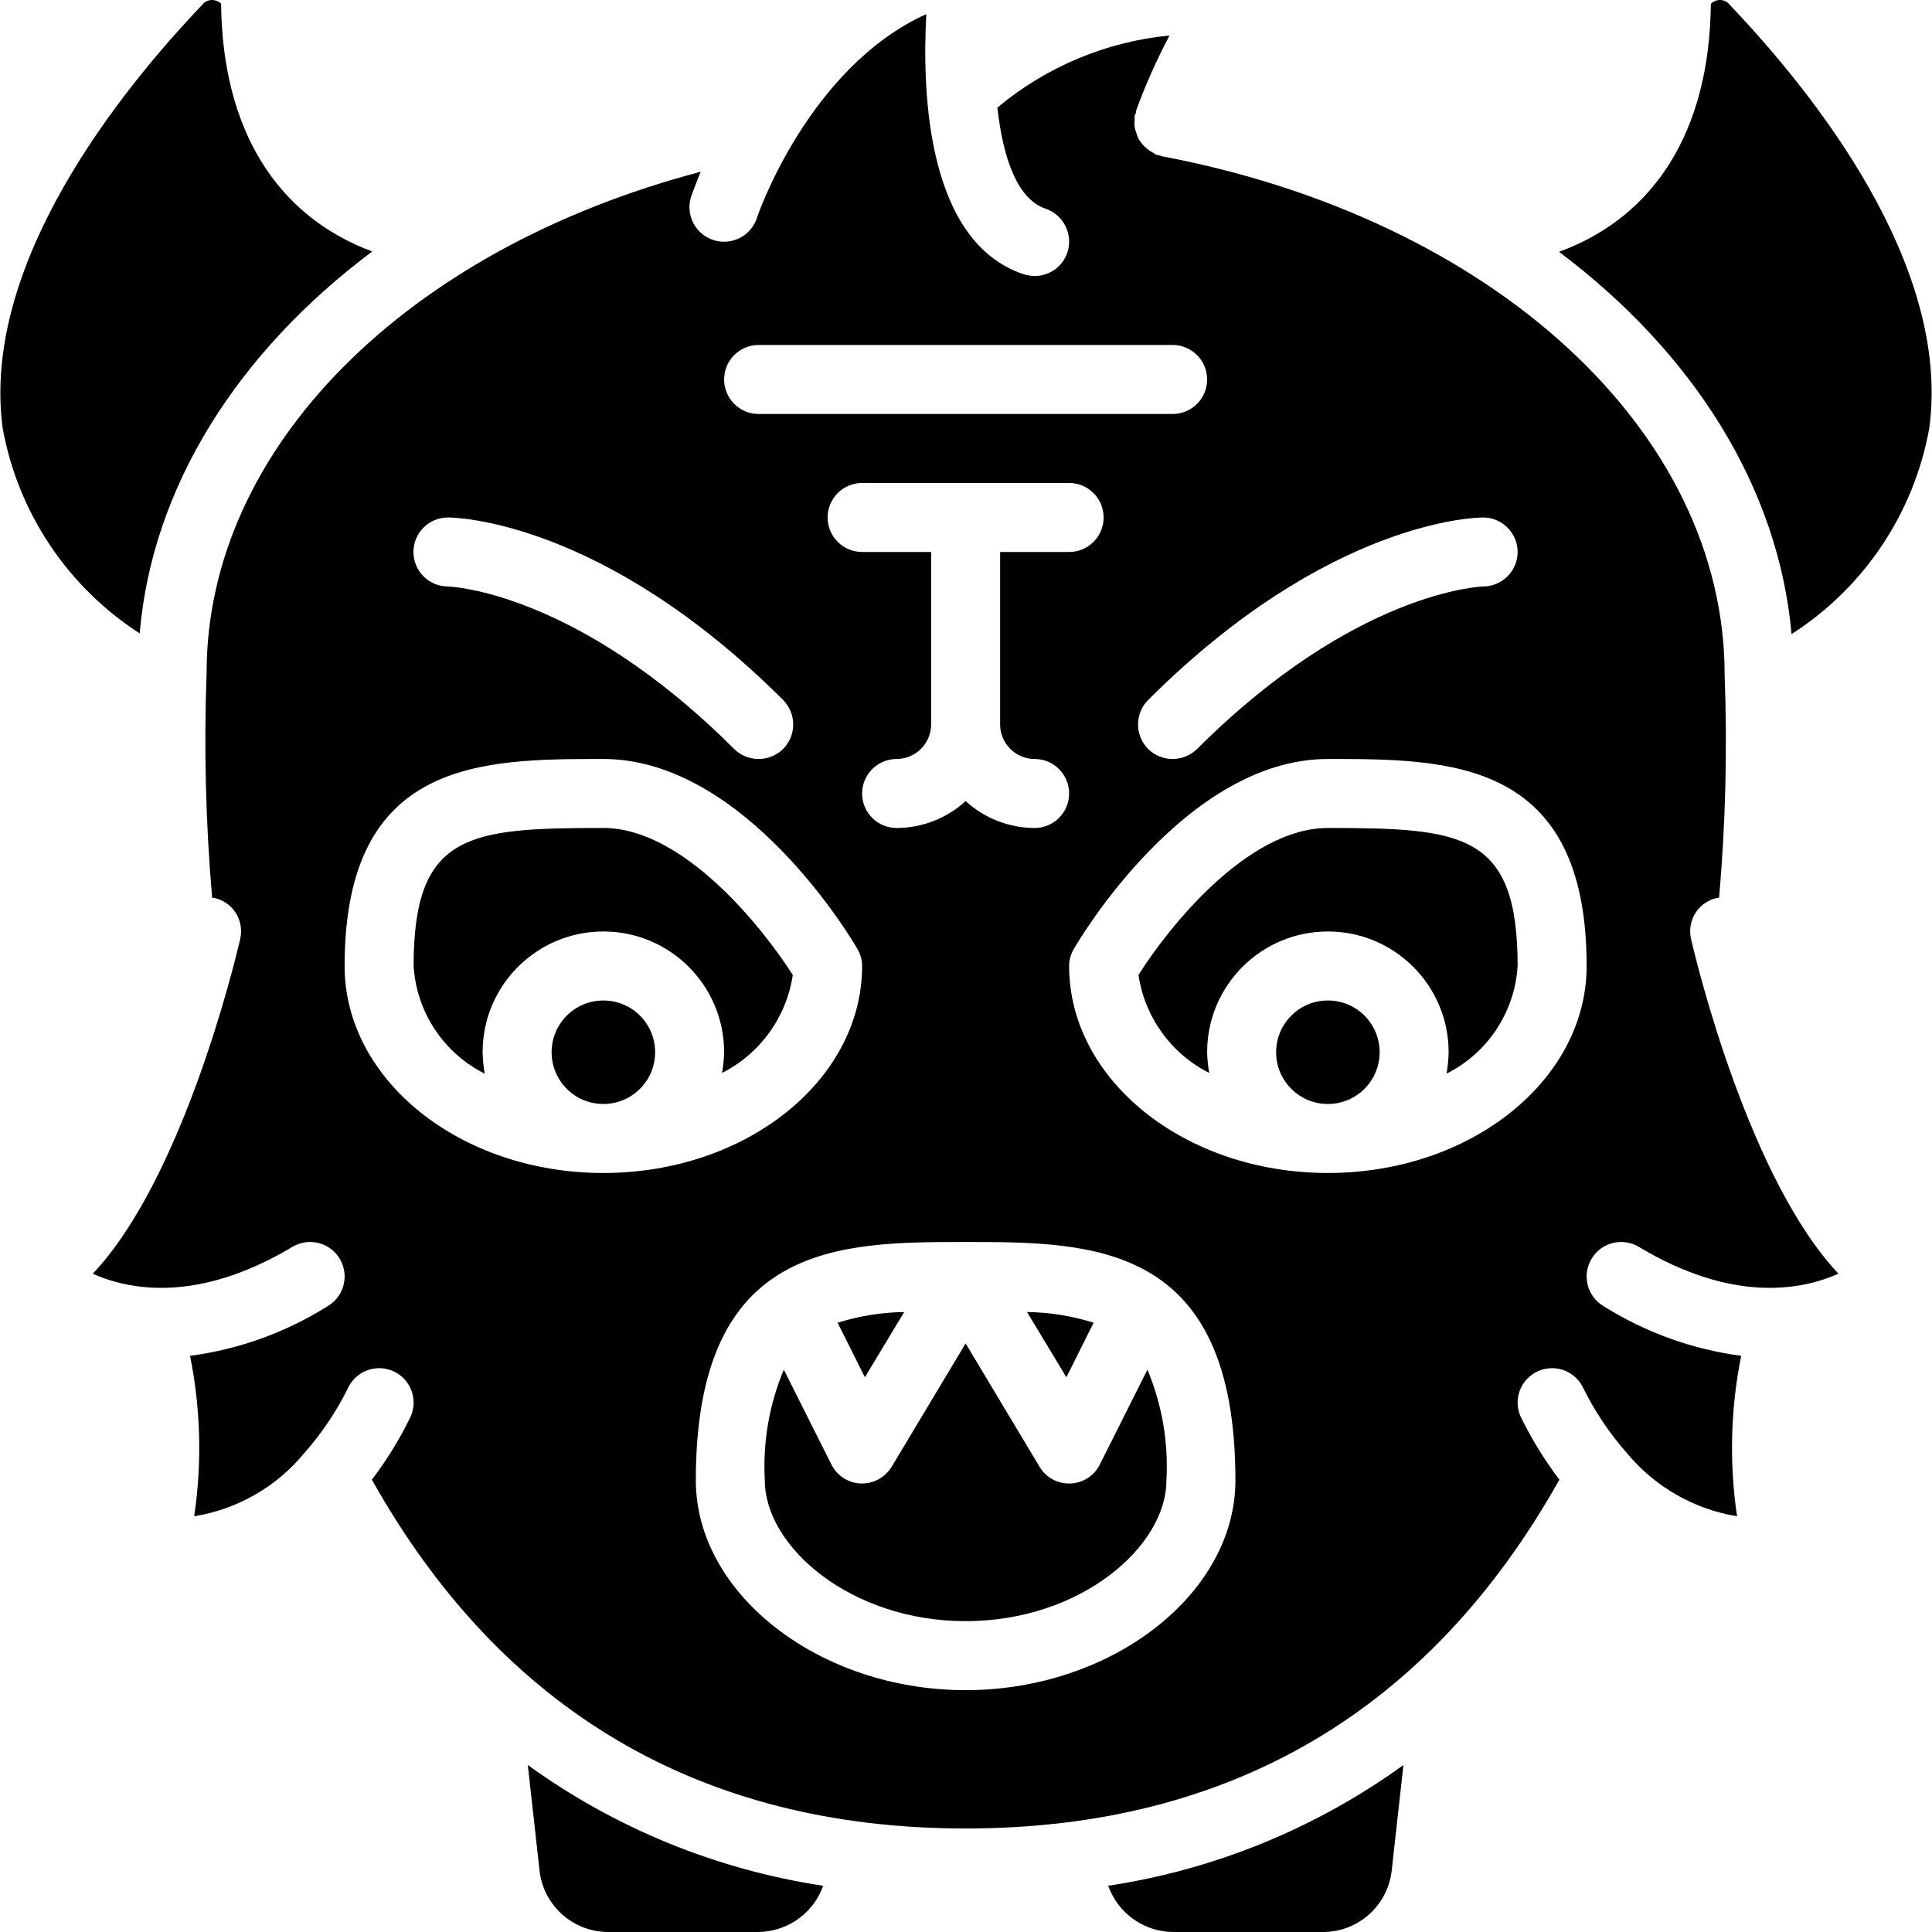 <?xml version="1.0" encoding="iso-8859-1"?>
<!-- Generator: Adobe Illustrator 19.0.0, SVG Export Plug-In . SVG Version: 6.00 Build 0)  -->
<svg version="1.1" id="Capa_1" xmlns="http://www.w3.org/2000/svg" xmlns:xlink="http://www.w3.org/1999/xlink" x="0px" y="0px"
	 viewBox="0 0 511.992 511.992" style="enable-background:new 0 0 511.992 511.992;" xml:space="preserve">
<g>
	<g>
		<g>
			<path d="M457.862,0.723c-0.959-0.76-2.257-0.936-3.383-0.457c0,0-1.097,0.457-1.097,0.914
				c-0.366,33.28-14.72,56.229-40.229,65.554c35.657,26.789,58.149,62.446,61.623,101.303c19.209-12.3,32.427-32.045,36.48-54.491
				C517.199,70.118,480.353,24.22,457.862,0.723z"/>
			<path d="M351.896,265.135c-7.574,0-13.714,6.14-13.714,13.714c0,7.574,6.14,13.714,13.714,13.714
				c7.574,0,13.714-6.14,13.714-13.714c0.005-3.639-1.438-7.13-4.011-9.703C359.026,266.573,355.535,265.13,351.896,265.135z"/>
			<path d="M142.982,495.718c1.037,9.266,8.871,16.273,18.194,16.274h39.589c7.336,0.004,13.978-4.34,16.914-11.063l0.457-1.189
				c-28.266-4.275-55.099-15.247-78.263-32L142.982,495.718z"/>
			<path d="M294.113,500.838c2.896,6.77,9.551,11.159,16.914,11.154h39.589c9.324-0.001,17.157-7.009,18.194-16.274l3.109-27.977
				c-23.164,16.753-49.997,27.725-78.263,32L294.113,500.838z"/>
			<path d="M98.639,66.643c-25.326-9.417-39.68-32.274-40.046-65.554c0-0.366-1.097-0.823-1.097-0.823
				c-1.127-0.475-2.422-0.299-3.383,0.457C31.622,24.22-5.133,70.118,0.719,113.546c4.072,22.342,17.211,42.001,36.297,54.309
				C40.307,129.089,62.89,93.432,98.639,66.643z"/>
			<path d="M449.245,242.043c1.273-2.065,3.324-3.529,5.691-4.063c0.183-0.091,0.457,0,0.64-0.091
				c1.712-19.638,2.2-39.364,1.463-59.063c0-64.549-61.349-120.777-149.12-137.417c-0.183,0-0.366-0.183-0.549-0.183
				c-0.274-0.091-0.549-0.091-0.823-0.183c-0.335-0.128-0.644-0.313-0.914-0.549c-0.57-0.248-1.095-0.588-1.554-1.006
				c-0.469-0.348-0.899-0.746-1.28-1.189c-0.365-0.435-0.701-0.893-1.006-1.371c-0.268-0.526-0.483-1.077-0.64-1.646
				c-0.207-0.532-0.36-1.083-0.457-1.646c-0.092-0.606-0.092-1.222,0-1.829c-0.046-0.364-0.046-0.733,0-1.097
				c0-0.183,0.183-0.366,0.274-0.64s0-0.457,0.091-0.731c2.498-6.839,5.461-13.498,8.869-19.931
				c-16.784,1.632-32.685,8.292-45.623,19.109c1.463,12.983,5.12,24.229,12.8,26.789c4.767,1.65,7.33,6.818,5.76,11.611
				c-1.249,3.73-4.752,6.238-8.686,6.217c-0.991-0.025-1.974-0.179-2.926-0.457C245.93,64.175,244.285,25.5,245.473,3.74
				c-31.269,14.171-44.8,53.577-44.891,54.034c-1.033,3.119-3.656,5.446-6.876,6.1c-3.22,0.654-6.543-0.466-8.711-2.934
				c-2.168-2.469-2.849-5.909-1.784-9.018c0.183-0.457,1.006-2.834,2.469-6.4c-77.897,20.48-130.926,73.143-130.926,132.754
				c-0.736,19.882-0.248,39.79,1.463,59.611c0.274,0.091,0.458,0,0.64,0.091c2.366,0.534,4.417,1.998,5.691,4.063
				c1.273,2.065,1.661,4.555,1.075,6.909c-1.646,7.223-15.543,63.817-39.04,88.594c10.057,4.48,28.16,7.68,52.937-7.131
				c2.809-1.666,6.294-1.707,9.142-0.108c2.848,1.6,4.625,4.597,4.663,7.864c0.038,3.266-1.669,6.304-4.479,7.97
				c-11.074,6.956-23.516,11.446-36.48,13.166c2.825,14.001,3.197,28.386,1.097,42.514c11.435-1.84,21.805-7.789,29.166-16.731
				c4.666-5.27,8.602-11.144,11.703-17.463c1.46-2.925,4.374-4.845,7.637-5.032s6.378,1.388,8.162,4.127s1.965,6.224,0.475,9.133
				c-2.818,5.737-6.186,11.188-10.057,16.274c34.377,61.257,87.223,92.434,157.349,92.434s122.971-31.177,157.349-92.434
				c-3.859-5.095-7.226-10.544-10.057-16.274c-1.49-2.91-1.309-6.394,0.475-9.133s4.898-4.314,8.162-4.127
				c3.264,0.187,6.177,2.107,7.637,5.032c3.081,6.281,6.985,12.123,11.611,17.371c7.392,8.968,17.788,14.946,29.257,16.823
				c-2.099-14.128-1.728-28.513,1.097-42.514c-12.964-1.719-25.406-6.21-36.48-13.166c-4.342-2.576-5.774-8.183-3.199-12.525
				c2.575-4.342,8.182-5.775,12.525-3.201c24.686,14.811,42.789,11.611,52.937,7.131c-23.497-24.869-37.394-81.371-39.04-88.594
				C447.585,246.598,447.972,244.108,449.245,242.043z M402.182,146.278c-0.015,5.043-4.1,9.128-9.143,9.143
				c-0.274,0-33.829,1.097-75.794,43.063c-3.606,3.535-9.377,3.535-12.983,0c-3.565-3.593-3.565-9.39,0-12.983
				c47.909-47.817,87.131-48.366,88.777-48.366C398.082,137.15,402.167,141.234,402.182,146.278z M201.039,91.42h109.714
				c5.049,0,9.143,4.093,9.143,9.143c0,5.049-4.093,9.143-9.143,9.143H201.039c-5.049,0-9.143-4.093-9.143-9.143
				C191.896,95.514,195.989,91.42,201.039,91.42z M274.182,201.135c5.049,0,9.143,4.093,9.143,9.143
				c0,5.049-4.093,9.143-9.143,9.143c-6.771-0.017-13.291-2.56-18.286-7.131c-4.995,4.571-11.515,7.114-18.286,7.131
				c-5.049,0-9.143-4.093-9.143-9.143c0-5.049,4.093-9.143,9.143-9.143c5.043-0.015,9.128-4.1,9.143-9.143v-45.714h-18.286
				c-5.049,0-9.143-4.093-9.143-9.143c0-5.049,4.093-9.143,9.143-9.143h54.857c5.049,0,9.143,4.093,9.143,9.143
				c0,5.049-4.093,9.143-9.143,9.143h-18.286v45.714C265.054,197.035,269.138,201.12,274.182,201.135z M118.753,137.135
				c1.646,0,40.869,0.549,88.777,48.366c3.566,3.593,3.566,9.39,0,12.983c-3.606,3.535-9.377,3.535-12.983,0
				c-41.966-41.966-75.52-43.063-75.886-43.063c-5.049-0.025-9.122-4.139-9.097-9.189
				C109.59,141.182,113.704,137.109,118.753,137.135z M91.325,255.992c0-54.857,36.389-54.857,68.571-54.857
				c37.669,0,66.103,48.183,67.291,50.286c0.836,1.378,1.279,2.959,1.28,4.571c0,30.263-30.72,54.857-68.571,54.857
				S91.325,286.255,91.325,255.992z M255.896,447.901c-38.766,0-71.497-25.509-71.497-55.589c0-63.177,37.943-63.177,71.497-63.177
				c33.554,0,71.497,0,71.497,63.177C327.393,422.392,294.662,447.901,255.896,447.901z M351.896,310.849
				c-37.851,0-68.571-24.594-68.571-54.857c0.001-1.612,0.444-3.193,1.28-4.571c1.189-2.103,29.623-50.286,67.291-50.286
				c32.183,0,68.571,0,68.571,54.857C420.467,286.255,389.747,310.849,351.896,310.849z"/>
			<path d="M159.896,265.135c-7.574,0-13.714,6.14-13.714,13.714c0,7.574,6.14,13.714,13.714,13.714
				c7.574,0,13.714-6.14,13.714-13.714c0.005-3.639-1.438-7.13-4.011-9.703C167.026,266.573,163.535,265.13,159.896,265.135z"/>
			<path d="M291.462,388.106c-1.481,2.967-4.458,4.893-7.771,5.029h-0.366c-3.233,0.018-6.23-1.69-7.863-4.48l-19.566-32.64
				l-19.566,32.64c-1.729,2.873-4.877,4.587-8.229,4.48c-3.313-0.135-6.29-2.062-7.771-5.029l-12.617-25.143
				c-3.878,9.276-5.597,19.311-5.029,29.349c0,17.554,22.766,37.303,53.211,37.303c30.446,0,53.211-19.749,53.211-37.303
				c0.568-10.037-1.151-20.073-5.029-29.349L291.462,388.106z"/>
			<path d="M289.816,350.529c-5.712-1.8-11.657-2.754-17.646-2.834l10.423,17.28L289.816,350.529z"/>
			<path d="M239.622,347.695c-5.989,0.08-11.933,1.035-17.646,2.834l7.223,14.446L239.622,347.695z"/>
			<path d="M351.896,219.42c-21.303,0-42.24,26.331-50.194,38.949c1.661,11.185,8.65,20.867,18.743,25.966
				c-0.318-1.813-0.502-3.646-0.549-5.486c0-17.673,14.327-32,32-32s32,14.327,32,32c-0.042,1.9-0.226,3.795-0.549,5.669
				c10.914-5.471,18.09-16.34,18.834-28.526C402.182,220.792,387.645,219.42,351.896,219.42z"/>
			<path d="M159.896,219.42c-35.749,0-50.286,1.371-50.286,36.571c0.744,12.186,7.92,23.054,18.834,28.526
				c-0.323-1.873-0.506-3.768-0.549-5.669c0-17.673,14.327-32,32-32s32,14.327,32,32c-0.047,1.84-0.23,3.673-0.549,5.486
				c10.093-5.099,17.082-14.781,18.743-25.966C202.045,245.752,181.107,219.42,159.896,219.42z"/>
		</g>
	</g>
</g>
<g>
</g>
<g>
</g>
<g>
</g>
<g>
</g>
<g>
</g>
<g>
</g>
<g>
</g>
<g>
</g>
<g>
</g>
<g>
</g>
<g>
</g>
<g>
</g>
<g>
</g>
<g>
</g>
<g>
</g>
</svg>
